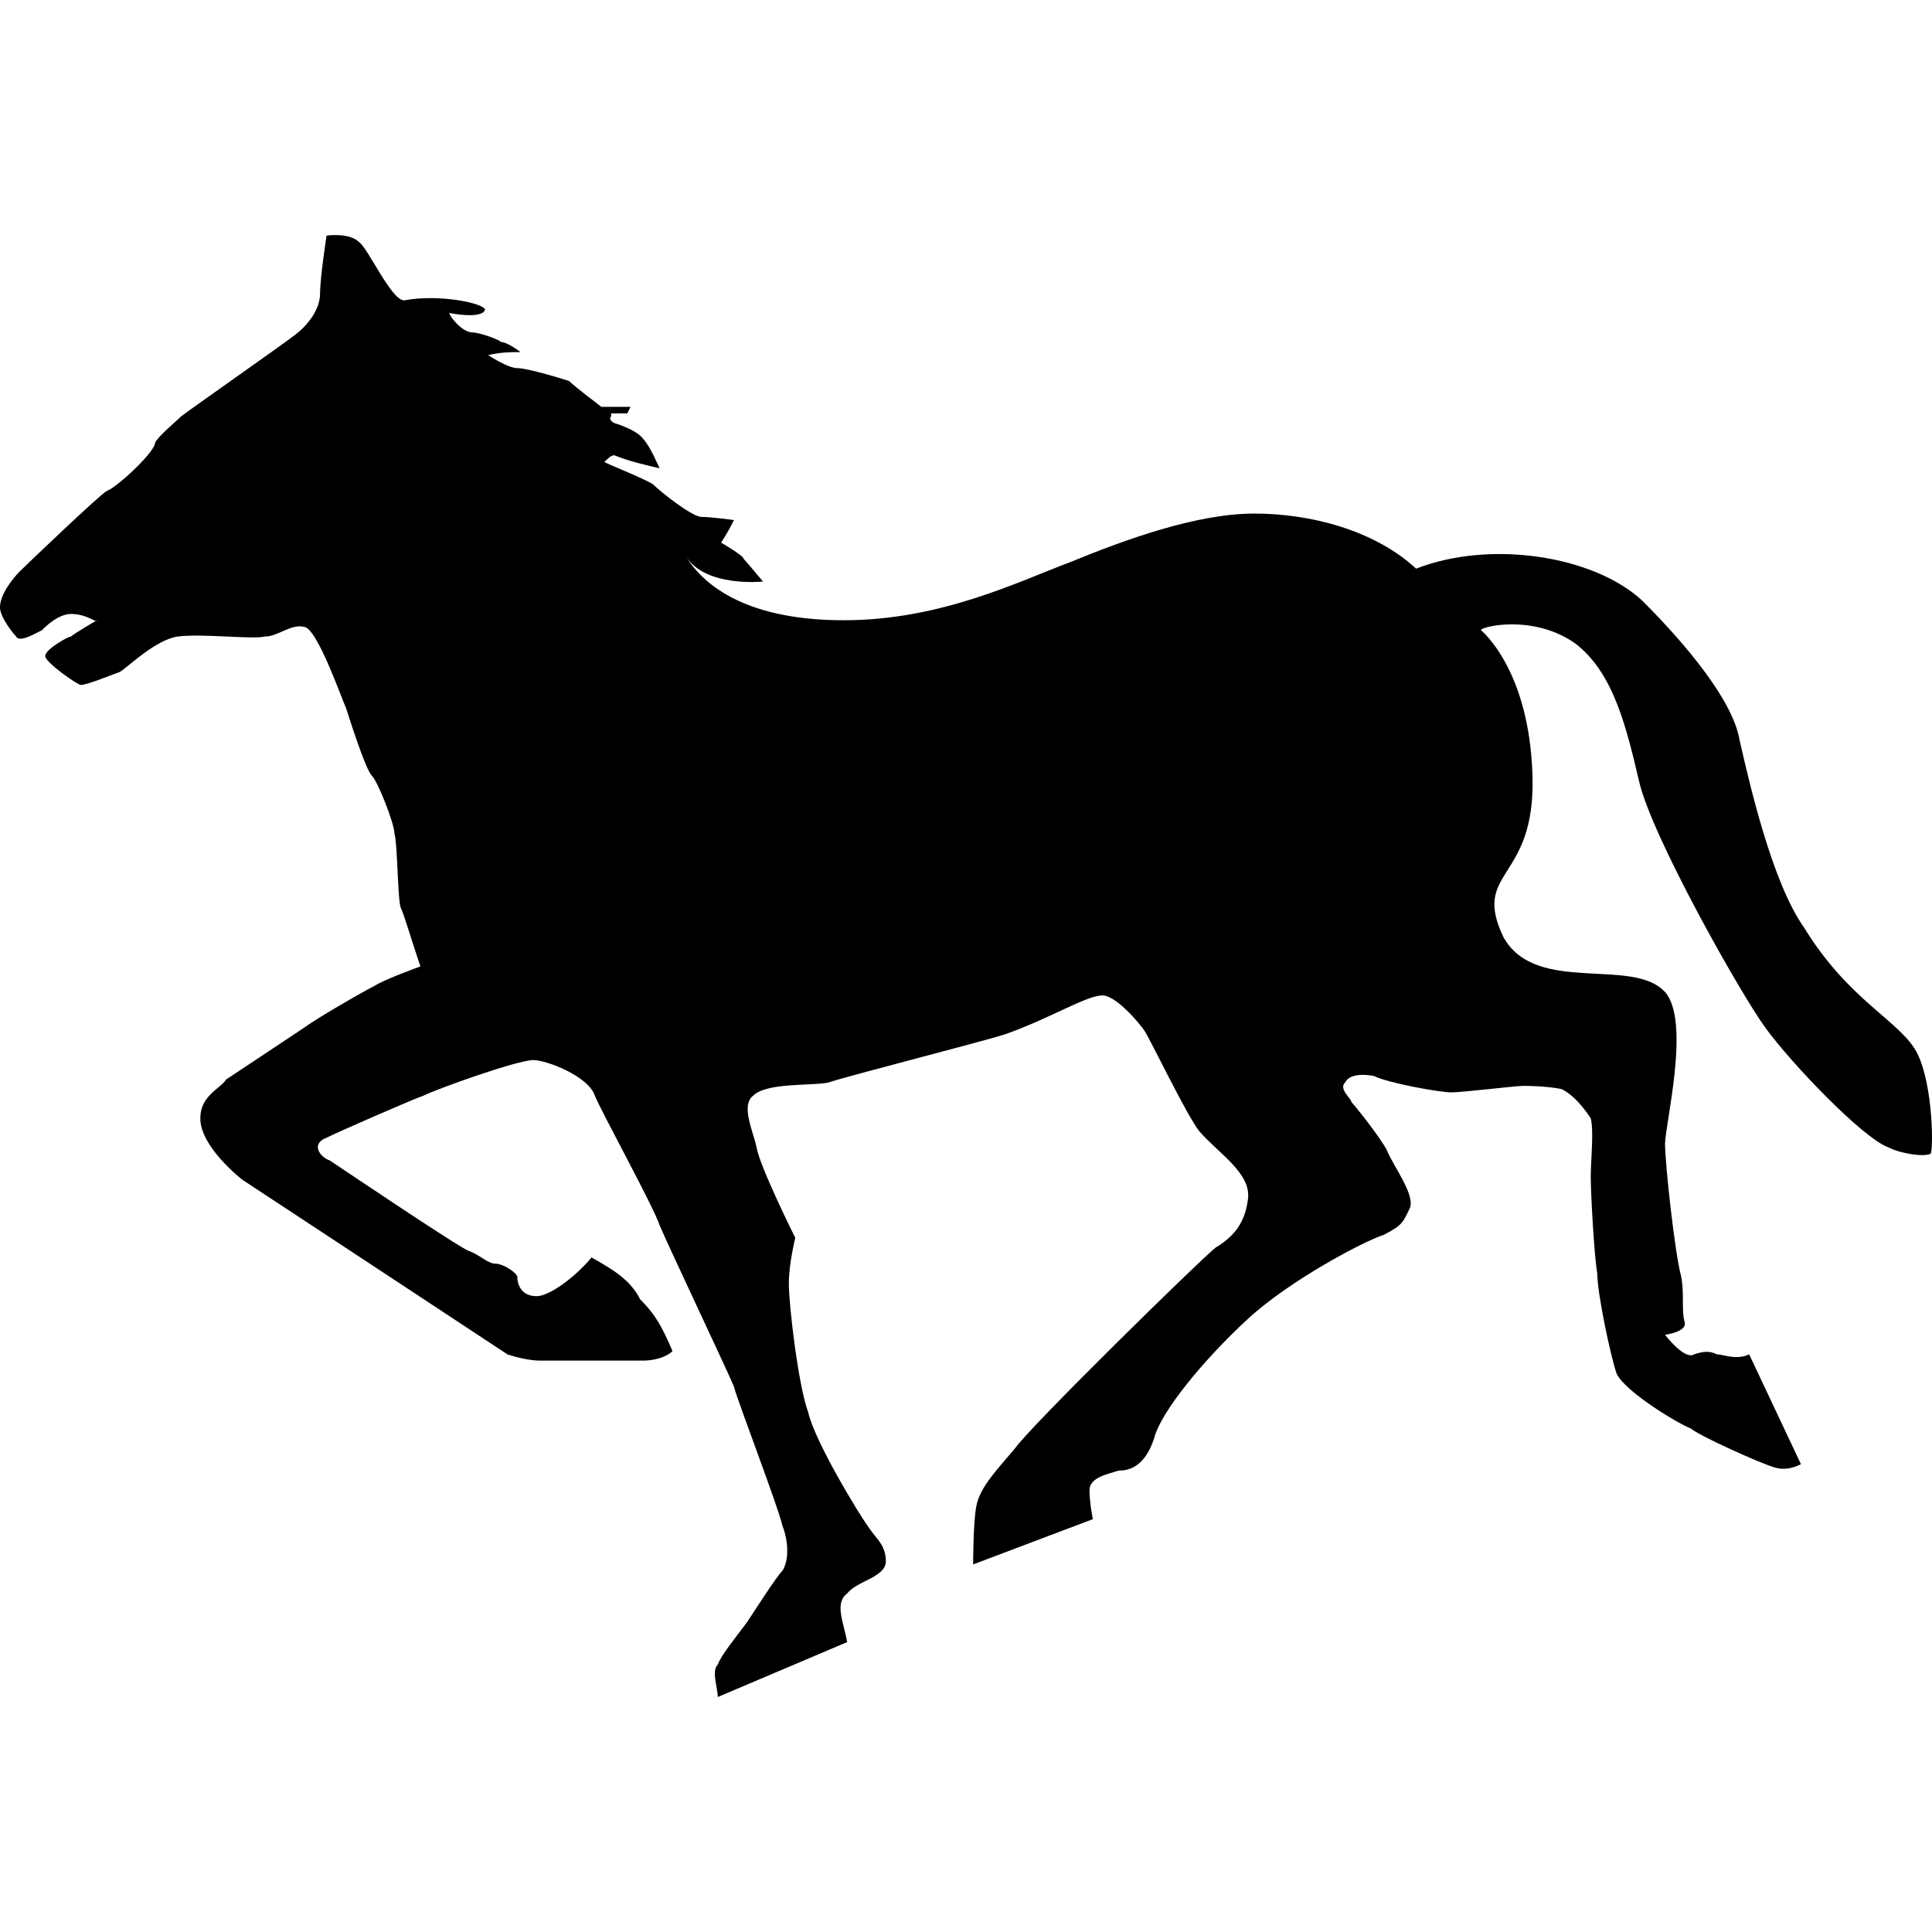 <?xml version="1.0" encoding="UTF-8" standalone="no"?>
<svg
   xmlns:dc="http://purl.org/dc/elements/1.1/"
   xmlns:cc="http://creativecommons.org/ns#"
   xmlns:rdf="http://www.w3.org/1999/02/22-rdf-syntax-ns#"
   xmlns:svg="http://www.w3.org/2000/svg"
   xmlns="http://www.w3.org/2000/svg"
   xmlns:sodipodi="http://sodipodi.sourceforge.net/DTD/sodipodi-0.dtd"
   xmlns:inkscape="http://www.inkscape.org/namespaces/inkscape"
   version="1.1"
   x="0px"
   y="0px"
   width="100px"
   height="100px"
   viewBox="0 0 100 100"
   enable-background="new 0 0 100 100"
   xml:space="preserve"
   id="svg3391"
   inkscape:version="0.48.5 r10040"
   sodipodi:docname="noun_12533.svg"><defs
   id="defs3399" /><sodipodi:namedview
   pagecolor="#ffffff"
   bordercolor="#666666"
   borderopacity="1"
   objecttolerance="10"
   gridtolerance="10"
   guidetolerance="10"
   inkscape:pageopacity="0"
   inkscape:pageshadow="2"
   inkscape:window-width="640"
   inkscape:window-height="480"
   id="namedview3397"
   showgrid="false"
   inkscape:zoom="2.36"
   inkscape:cx="50"
   inkscape:cy="50"
   inkscape:window-x="0"
   inkscape:window-y="0"
   inkscape:window-maximized="0"
   inkscape:current-layer="svg3391" />
<g
   id="Captions">
</g>
<g
   id="Your_Icon"
   transform="matrix(-1,0,0,1,99.999,0)">
	<path
   clip-rule="evenodd"
   d="m 68.371,21.561 c 0.168,0.173 -0.169,0.337 -0.169,0.337 0,0 -1.171,0.337 -1.508,0.838 -0.337,0.338 -0.834,1.504 -0.834,1.504 0.67,-0.164 1.508,-0.337 2.342,-0.675 0.169,0 0.337,0.174 0.506,0.338 0.164,0 -2.014,0.838 -2.511,1.166 -0.337,0.347 -2.009,1.686 -2.51,1.686 -0.501,0 -1.677,0.164 -1.677,0.164 0.169,0.337 0.337,0.665 0.665,1.166 0,0 -1.166,0.675 -1.166,0.839 -0.164,0.173 -1.003,1.176 -1.003,1.176 0,0 3.012,0.327 4.015,-1.34 -1.003,1.667 -3.345,3.344 -8.201,3.344 -5.021,0 -9.034,-2.004 -11.713,-3.007 -2.848,-1.166 -6.528,-2.515 -9.541,-2.515 -2.843,0 -6.191,0.838 -8.365,2.852 -3.85,-1.503 -9.207,-0.674 -11.718,1.668 -2.342,2.342 -4.684,5.194 -5.021,7.19 -0.501,2.187 -1.672,7.371 -3.345,9.723 -2.346,3.835 -5.021,4.847 -5.859,6.514 -0.838,1.677 -0.838,5.194 -0.674,5.194 0.337,0.164 1.513,0 2.182,-0.338 1.34,-0.501 5.017,-4.346 6.356,-6.187 1.339,-1.85 5.864,-9.886 6.529,-12.72 0.67,-2.843 1.339,-5.695 3.349,-7.199 2.178,-1.504 4.848,-0.838 4.848,-0.665 0,0 -2.506,2.005 -2.67,7.527 -0.173,5.521 3.176,4.856 1.503,8.365 -1.676,3.015 -6.692,1.002 -8.364,2.842 -1.34,1.513 0,6.861 0,7.863 0,1.012 -0.51,5.695 -0.838,6.871 -0.173,1.002 0,1.667 -0.173,2.342 -0.164,0.51 1.012,0.665 1.012,0.665 0,0 -1.012,1.33 -1.513,1.011 -0.501,-0.173 -0.834,-0.173 -1.167,0 -0.337,0 -1.002,0.319 -1.676,0 l -2.68,5.687 c 0.338,0.173 0.839,0.328 1.34,0.173 0.674,-0.173 4.019,-1.686 4.355,-2.022 0.501,-0.164 3.345,-1.832 3.846,-2.834 0.337,-1.003 1.002,-4.191 1.002,-5.185 0.169,-1.012 0.337,-4.192 0.337,-5.021 0,-0.838 -0.168,-2.342 0,-3.016 0.338,-0.501 0.839,-1.176 1.509,-1.513 0.833,-0.164 1.836,-0.164 2.004,-0.164 0.338,0 3.185,0.337 3.682,0.337 0.67,0 3.349,-0.501 4.019,-0.847 0.838,-0.155 1.335,0 1.508,0.346 0.333,0.328 -0.337,0.829 -0.337,1.003 -0.164,0.163 -1.504,1.84 -1.841,2.505 -0.337,0.839 -1.504,2.342 -1.166,3.017 0.332,0.665 0.332,0.838 1.335,1.349 1.007,0.318 4.852,2.342 7.029,4.347 2.342,2.159 4.52,4.838 4.858,6.187 0.496,1.513 1.334,1.668 1.836,1.668 0.506,0.173 1.508,0.337 1.508,1.011 0,0.666 -0.173,1.504 -0.173,1.504 l 6.196,2.343 c 0,0 0,-2.179 -0.164,-3.008 C 49.296,76.964 48.289,75.962 47.45,74.95 46.617,73.775 37.92,65.246 37.076,64.572 36.243,64.07 35.568,63.405 35.404,62.066 c -0.173,-1.349 1.504,-2.342 2.516,-3.509 0.665,-0.838 2.506,-4.692 2.838,-5.202 0.333,-0.492 1.508,-1.832 2.173,-1.832 0.839,0 2.68,1.176 5.025,2.005 1.003,0.337 8.196,2.169 9.208,2.515 1.002,0.164 3.171,0 3.846,0.665 0.665,0.501 0,1.85 -0.169,2.679 -0.169,1.003 -2.005,4.684 -2.005,4.684 0,0 0.333,1.331 0.333,2.352 0,1.166 -0.501,5.349 -1.003,6.679 -0.337,1.513 -2.679,5.367 -3.185,6.033 -0.332,0.501 -0.833,0.839 -0.833,1.677 0,0.829 1.503,1.012 2.004,1.668 0.675,0.51 0.169,1.503 0,2.515 l 6.697,2.843 c 0,-0.501 0.338,-1.34 0,-1.677 -0.173,-0.492 -1.002,-1.503 -1.503,-2.178 -0.337,-0.501 -1.508,-2.342 -1.841,-2.679 -0.337,-0.492 -0.337,-1.494 0,-2.343 0.164,-0.828 2.342,-6.516 2.506,-7.189 0.337,-0.829 3.518,-7.536 3.85,-8.365 0.337,-1.002 3.012,-5.858 3.349,-6.697 0.333,-1.011 2.511,-1.841 3.181,-1.841 0.833,0 5.021,1.504 5.686,1.841 0.501,0.164 4.356,1.85 5.021,2.178 0.839,0.328 0.337,1.003 -0.164,1.176 -0.501,0.328 -6.698,4.511 -7.199,4.684 -0.501,0.164 -1.002,0.656 -1.34,0.656 -0.501,0 -1.171,0.52 -1.171,0.684 0,0.337 -0.164,1.002 -1.002,1.002 -0.67,0 -2.009,-1.002 -2.843,-2.005 -1.176,0.665 -2.01,1.176 -2.515,2.169 -0.834,0.829 -1.171,1.513 -1.673,2.679 0.338,0.337 1.007,0.492 1.504,0.492 h 5.357 c 0.502,0 1.171,-0.155 1.677,-0.319 0.501,-0.337 13.72,-9.039 13.72,-9.039 0,0 2.182,-1.677 2.182,-3.18 0,-1.176 -1.011,-1.513 -1.339,-2.014 -0.506,-0.328 -3.518,-2.342 -4.019,-2.67 -0.675,-0.501 -3.017,-1.85 -3.682,-2.187 -0.506,-0.328 -2.351,-0.993 -2.351,-0.993 0.51,-1.513 0.843,-2.68 1.007,-3.017 0.173,-0.337 0.173,-3.354 0.333,-3.854 0,-0.492 0.843,-2.67 1.175,-3.007 0.337,-0.337 1.176,-3.016 1.34,-3.518 0.173,-0.328 1.503,-4.182 2.178,-4.182 0.665,-0.164 1.339,0.501 2.005,0.501 0.674,0.164 3.18,-0.164 4.52,0 1.175,0.164 2.679,1.677 3.016,1.841 0.501,0.173 1.668,0.665 2.005,0.665 0.169,0 1.841,-1.167 1.841,-1.495 0,-0.346 -1.176,-1.011 -1.34,-1.011 -0.164,-0.164 -1.335,-0.839 -1.335,-0.839 0,0.174 0.497,-0.328 1.335,-0.328 0.67,0 1.34,0.666 1.504,0.839 0.337,0.164 1.175,0.665 1.339,0.328 C 99.33,32.777 100,31.938 100,31.438 100,30.764 99.33,29.935 98.997,29.597 98.665,29.26 94.814,25.588 94.477,25.415 93.976,25.251 91.971,23.4 91.971,22.909 91.798,22.562 90.796,21.733 90.632,21.56 c -0.174,-0.164 -5.189,-3.672 -5.859,-4.192 -0.67,-0.492 -1.34,-1.33 -1.34,-2.168 0,-0.829 -0.337,-3.007 -0.337,-3.007 0,0 -1.166,-0.164 -1.672,0.328 -0.497,0.346 -1.672,3.025 -2.342,3.025 -1.846,-0.346 -4.188,0.164 -4.188,0.492 0.173,0.501 1.845,0.164 1.845,0.164 0,0.173 -0.67,1.002 -1.176,1.002 -0.332,0 -1.335,0.337 -1.503,0.501 -0.333,0 -1.003,0.52 -1.003,0.52 0.497,0 1.003,0 1.673,0.154 0,0 -1.003,0.675 -1.509,0.675 -0.496,0 -2.173,0.501 -2.674,0.665 -0.337,0.328 -1.677,1.34 -1.677,1.34 h -1.504 l 0.164,0.337 h 0.839 v 0.165 z"
   id="path3395"
   inkscape:connector-curvature="0"
   style="fill:#000000;fill-rule:evenodd" />
</g>
</svg>